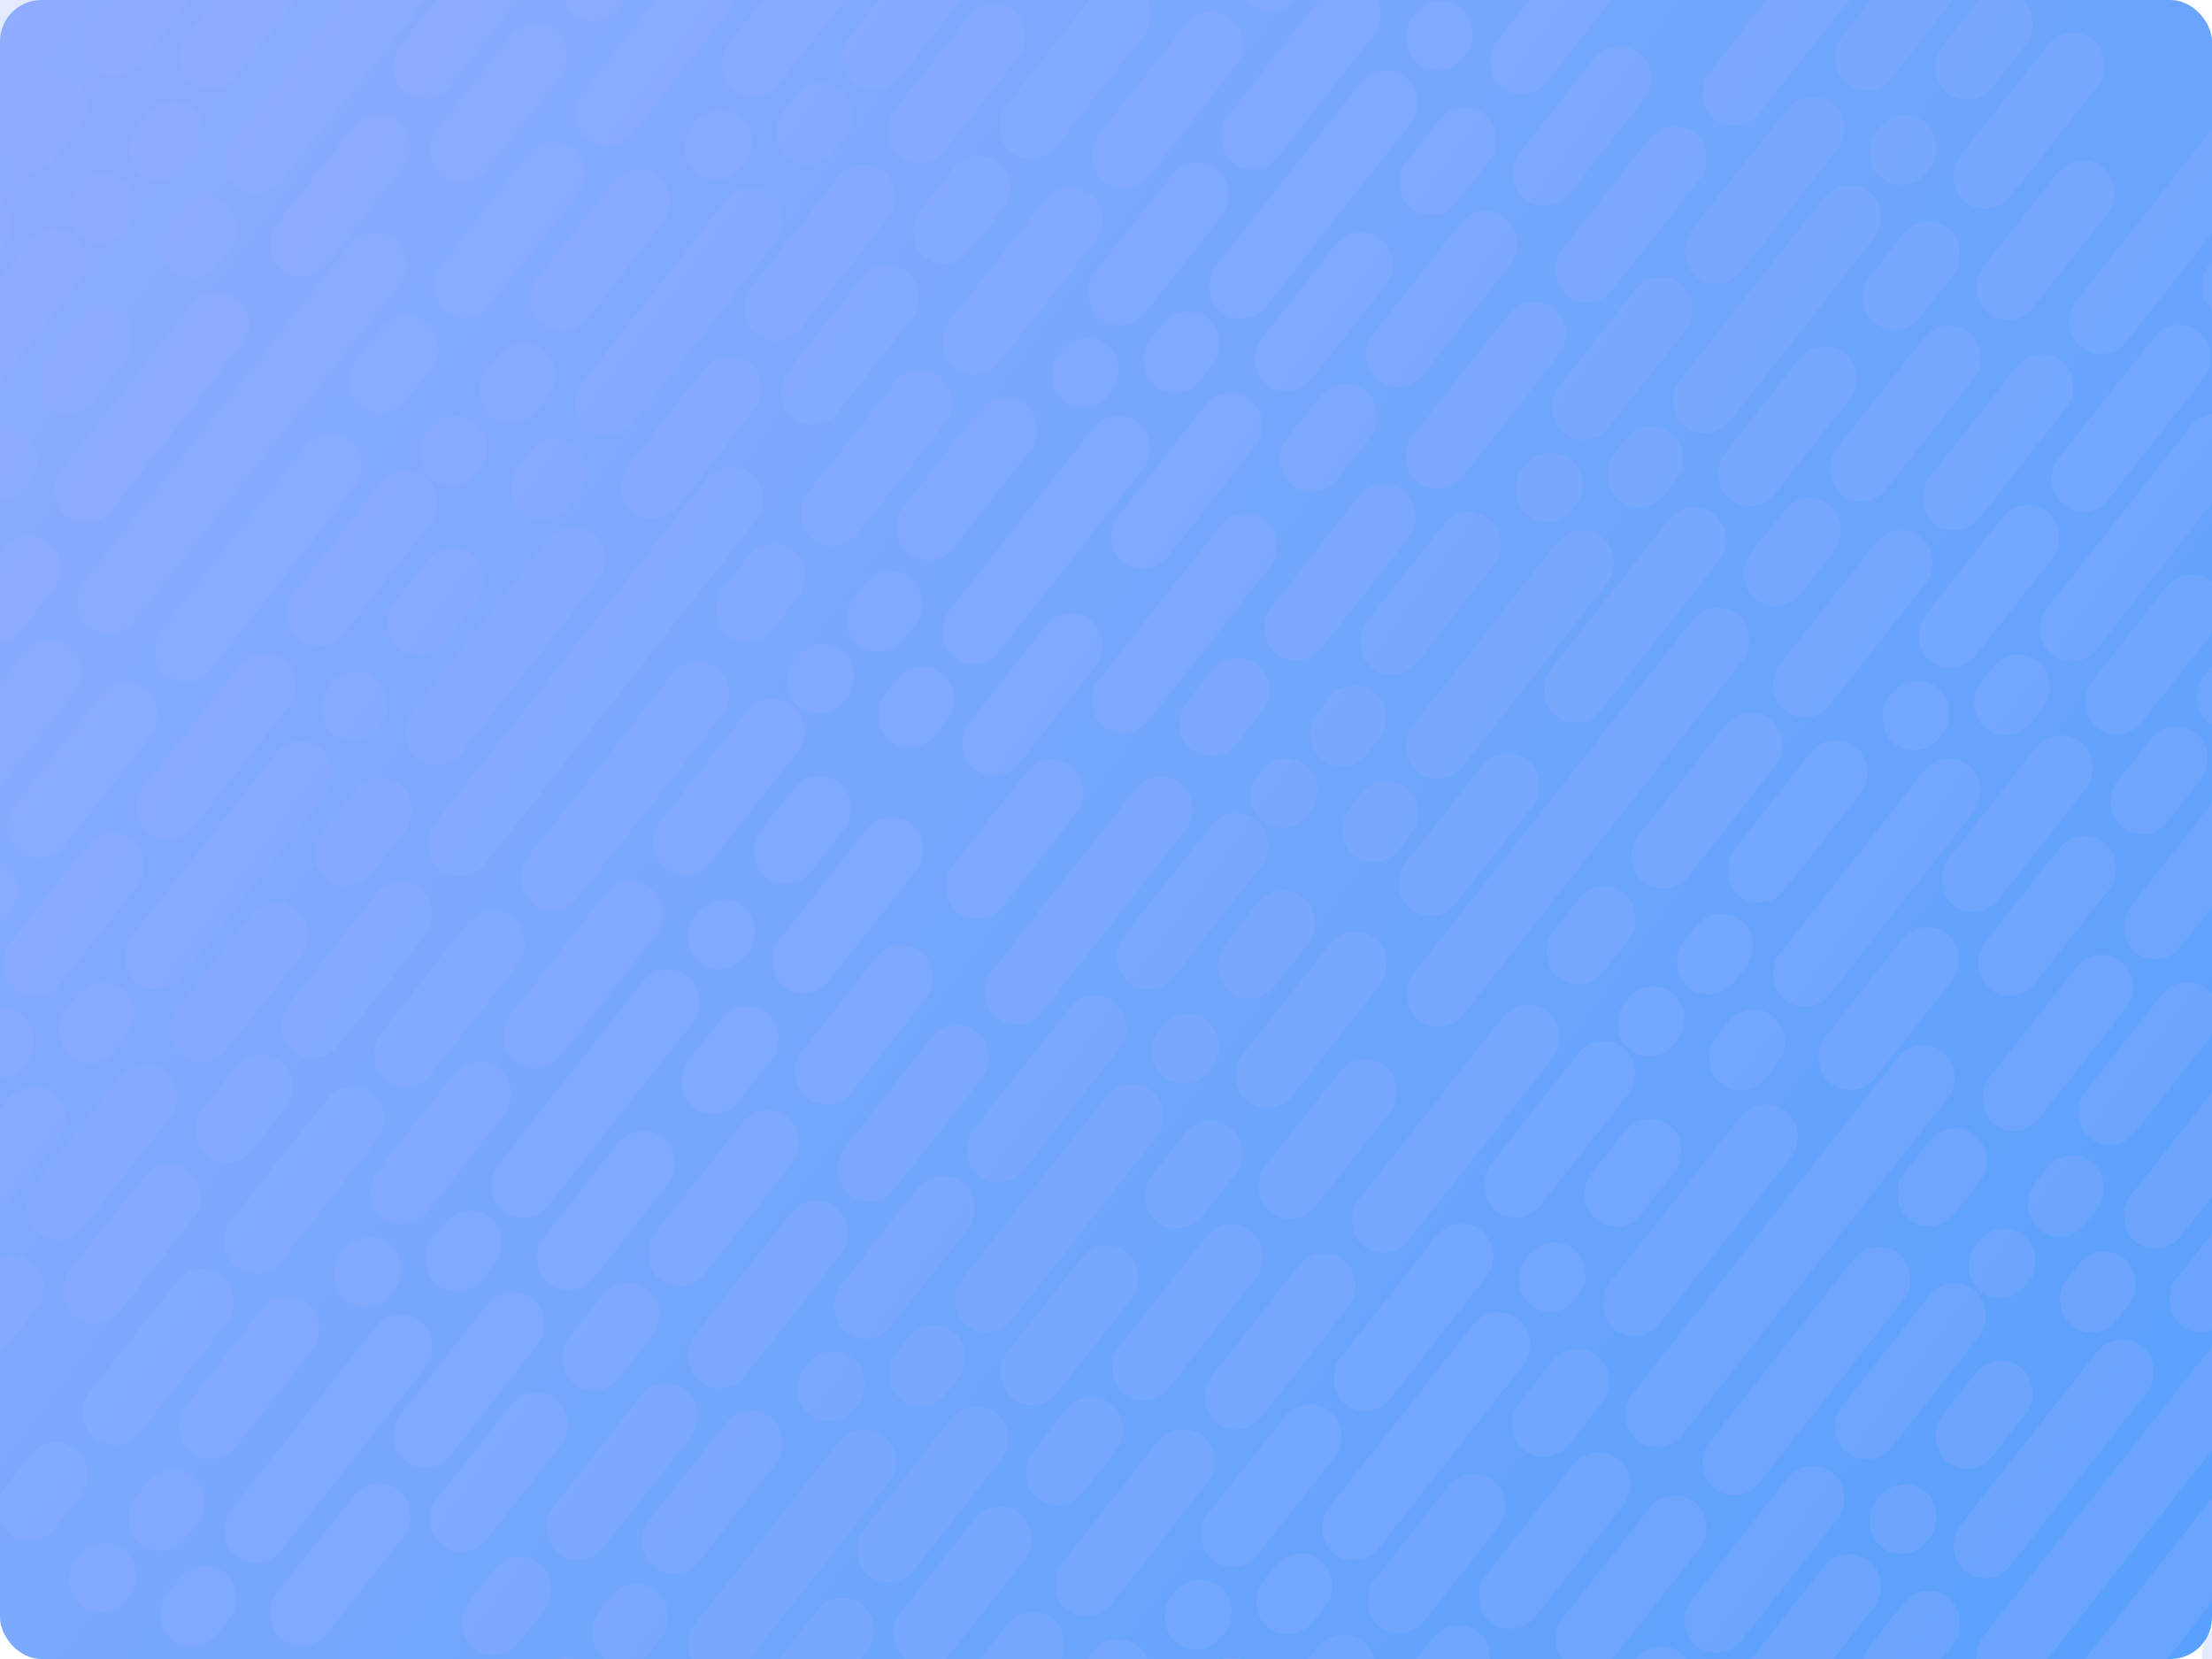 <svg width="800" height="600" viewBox="0 0 800 600" fill="none" xmlns="http://www.w3.org/2000/svg">
<g clip-path="url(#clip0_515_48)">
<rect width="800" height="600" rx="15" fill="url(#paint0_linear_515_48)"/>
<rect x="135.137" y="36.645" width="23.324" height="68.533" rx="11.662" transform="rotate(38.261 135.137 36.645)" fill="#97AFFE" fill-opacity="0.26"/>
<rect x="18.318" y="21.792" width="23.324" height="38.753" rx="11.662" transform="rotate(38.261 18.318 21.792)" fill="#97AFFE" fill-opacity="0.26"/>
<rect x="72.207" y="66.358" width="23.324" height="30.884" rx="11.662" transform="rotate(38.261 72.207 66.358)" fill="#97AFFE" fill-opacity="0.26"/>
<rect x="35.947" y="58.103" width="23.324" height="25.632" rx="11.662" transform="rotate(38.261 35.947 58.103)" fill="#97AFFE" fill-opacity="0.26"/>
<rect x="192.02" y="3.634" width="23.324" height="67.099" rx="11.662" transform="rotate(38.261 192.02 3.634)" fill="#97AFFE" fill-opacity="0.26"/>
<rect x="225.164" y="-35.982" width="23.324" height="43.324" rx="11.662" transform="rotate(38.261 225.164 -35.982)" fill="#97AFFE" fill-opacity="0.26"/>
<rect x="183.535" y="-32.682" width="23.324" height="74.723" rx="11.662" transform="rotate(38.261 183.535 -32.682)" fill="#97AFFE" fill-opacity="0.26"/>
<rect x="71.293" y="-40.935" width="23.324" height="74.723" rx="11.662" transform="rotate(38.261 71.293 -40.935)" fill="#97AFFE" fill-opacity="0.26"/>
<rect x="102.121" y="-31.029" width="23.324" height="68.533" rx="11.662" transform="rotate(38.261 102.121 -31.029)" fill="#97AFFE" fill-opacity="0.26"/>
<rect x="60.65" y="31.695" width="23.324" height="30.884" rx="11.662" transform="rotate(38.261 60.65 31.695)" fill="#97AFFE" fill-opacity="0.26"/>
<rect x="143.045" y="-24.426" width="23.324" height="107.961" rx="11.662" transform="rotate(38.261 143.045 -24.426)" fill="#97AFFE" fill-opacity="0.26"/>
<rect x="-16.617" y="-26.296" width="23.324" height="68.533" rx="11.662" transform="rotate(38.261 -16.617 -26.296)" fill="#97AFFE" fill-opacity="0.26"/>
<rect x="59.318" y="-78.901" width="23.324" height="186.504" rx="11.662" transform="rotate(38.261 59.318 -78.901)" fill="#97AFFE" fill-opacity="0.26"/>
<rect x="490.336" y="79.194" width="23.324" height="67.099" rx="11.662" transform="rotate(38.261 490.336 79.194)" fill="#97AFFE" fill-opacity="0.26"/>
<rect x="527.924" y="34.079" width="23.324" height="43.324" rx="11.662" transform="rotate(38.261 527.924 34.079)" fill="#97AFFE" fill-opacity="0.26"/>
<rect x="535.381" y="71.572" width="23.324" height="74.723" rx="11.662" transform="rotate(38.261 535.381 71.572)" fill="#97AFFE" fill-opacity="0.26"/>
<rect x="436.201" y="-0.485" width="23.324" height="74.723" rx="11.662" transform="rotate(38.261 436.201 -0.485)" fill="#97AFFE" fill-opacity="0.26"/>
<rect x="431.072" y="54.071" width="23.324" height="68.533" rx="11.662" transform="rotate(38.261 431.072 54.071)" fill="#97AFFE" fill-opacity="0.26"/>
<rect x="485.988" y="-11.169" width="23.324" height="79.794" rx="11.662" transform="rotate(38.261 485.988 -11.169)" fill="#97AFFE" fill-opacity="0.26"/>
<rect x="427.703" y="108.044" width="23.324" height="30.884" rx="11.662" transform="rotate(38.261 427.703 108.044)" fill="#97AFFE" fill-opacity="0.26"/>
<rect x="499.277" y="20.783" width="23.324" height="107.961" rx="11.662" transform="rotate(38.261 499.277 20.783)" fill="#97AFFE" fill-opacity="0.26"/>
<rect x="519.367" y="-4.438" width="23.324" height="25.632" rx="11.662" transform="rotate(38.261 519.367 -4.438)" fill="#97AFFE" fill-opacity="0.26"/>
<rect x="583.686" y="11.94" width="23.324" height="67.099" rx="11.662" transform="rotate(38.261 583.686 11.94)" fill="#97AFFE" fill-opacity="0.26"/>
<rect x="580.154" y="-34.275" width="23.324" height="74.723" rx="11.662" transform="rotate(38.261 580.154 -34.275)" fill="#97AFFE" fill-opacity="0.26"/>
<rect x="385.426" y="217.096" width="23.324" height="68.533" rx="11.662" transform="rotate(38.261 385.426 217.096)" fill="#97AFFE" fill-opacity="0.26"/>
<rect x="277.934" y="191.863" width="23.324" height="38.753" rx="11.662" transform="rotate(38.261 277.934 191.863)" fill="#97AFFE" fill-opacity="0.26"/>
<rect x="331.82" y="236.427" width="23.324" height="30.884" rx="11.662" transform="rotate(38.261 331.82 236.427)" fill="#97AFFE" fill-opacity="0.26"/>
<rect x="509.951" y="-90.397" width="23.324" height="107.961" rx="11.662" transform="rotate(38.261 509.951 -90.397)" fill="#97AFFE" fill-opacity="0.26"/>
<rect x="295.564" y="228.174" width="23.324" height="25.632" rx="11.662" transform="rotate(38.261 295.564 228.174)" fill="#97AFFE" fill-opacity="0.26"/>
<rect x="448.521" y="181.041" width="23.324" height="94.734" rx="11.662" transform="rotate(38.261 448.521 181.041)" fill="#97AFFE" fill-opacity="0.26"/>
<rect x="484.779" y="134.092" width="23.324" height="43.324" rx="11.662" transform="rotate(38.261 484.779 134.092)" fill="#97AFFE" fill-opacity="0.26"/>
<rect x="443.148" y="137.392" width="23.324" height="74.723" rx="11.662" transform="rotate(38.261 443.148 137.392)" fill="#97AFFE" fill-opacity="0.26"/>
<rect x="330.906" y="129.139" width="23.324" height="74.723" rx="11.662" transform="rotate(38.261 330.906 129.139)" fill="#97AFFE" fill-opacity="0.26"/>
<rect x="361.736" y="139.044" width="23.324" height="68.533" rx="11.662" transform="rotate(38.261 361.736 139.044)" fill="#97AFFE" fill-opacity="0.26"/>
<rect x="385.217" y="63.111" width="23.324" height="79.794" rx="11.662" transform="rotate(38.261 385.217 63.111)" fill="#97AFFE" fill-opacity="0.26"/>
<rect x="320.266" y="201.766" width="23.324" height="30.884" rx="11.662" transform="rotate(38.261 320.266 201.766)" fill="#97AFFE" fill-opacity="0.26"/>
<rect x="402.658" y="145.645" width="23.324" height="107.961" rx="11.662" transform="rotate(38.261 402.658 145.645)" fill="#97AFFE" fill-opacity="0.26"/>
<rect x="391.293" y="117.585" width="23.324" height="25.632" rx="11.662" transform="rotate(38.261 391.293 117.585)" fill="#97AFFE" fill-opacity="0.26"/>
<rect x="357.625" y="-3.335" width="23.324" height="67.099" rx="11.662" transform="rotate(38.261 357.625 -3.335)" fill="#97AFFE" fill-opacity="0.26"/>
<rect x="395.217" y="-48.45" width="23.324" height="43.324" rx="11.662" transform="rotate(38.261 395.217 -48.45)" fill="#97AFFE" fill-opacity="0.26"/>
<rect x="402.674" y="-10.958" width="23.324" height="74.723" rx="11.662" transform="rotate(38.261 402.674 -10.958)" fill="#97AFFE" fill-opacity="0.26"/>
<rect x="298.363" y="-28.459" width="23.324" height="68.533" rx="11.662" transform="rotate(38.261 298.363 -28.459)" fill="#97AFFE" fill-opacity="0.26"/>
<rect x="294.996" y="25.515" width="23.324" height="30.884" rx="11.662" transform="rotate(38.261 294.996 25.515)" fill="#97AFFE" fill-opacity="0.26"/>
<rect x="366.57" y="-61.747" width="23.324" height="107.961" rx="11.662" transform="rotate(38.261 366.57 -61.747)" fill="#97AFFE" fill-opacity="0.26"/>
<rect x="262.045" y="124.185" width="23.324" height="68.533" rx="11.662" transform="rotate(38.261 262.045 124.185)" fill="#97AFFE" fill-opacity="0.26"/>
<rect x="145.227" y="109.331" width="23.324" height="38.753" rx="11.662" transform="rotate(38.261 145.227 109.331)" fill="#97AFFE" fill-opacity="0.26"/>
<rect x="199.115" y="153.897" width="23.324" height="30.884" rx="11.662" transform="rotate(38.261 199.115 153.897)" fill="#97AFFE" fill-opacity="0.26"/>
<rect x="162.855" y="145.643" width="23.324" height="25.632" rx="11.662" transform="rotate(38.261 162.855 145.643)" fill="#97AFFE" fill-opacity="0.26"/>
<rect x="318.928" y="91.176" width="23.324" height="67.099" rx="11.662" transform="rotate(38.261 318.928 91.176)" fill="#97AFFE" fill-opacity="0.26"/>
<rect x="352.072" y="51.562" width="23.324" height="43.324" rx="11.662" transform="rotate(38.261 352.072 51.562)" fill="#97AFFE" fill-opacity="0.26"/>
<rect x="310.443" y="54.861" width="23.324" height="74.723" rx="11.662" transform="rotate(38.261 310.443 54.861)" fill="#97AFFE" fill-opacity="0.26"/>
<rect x="198.201" y="46.608" width="23.324" height="74.723" rx="11.662" transform="rotate(38.261 198.201 46.608)" fill="#97AFFE" fill-opacity="0.26"/>
<rect x="229.029" y="56.513" width="23.324" height="68.533" rx="11.662" transform="rotate(38.261 229.029 56.513)" fill="#97AFFE" fill-opacity="0.26"/>
<rect x="252.51" y="-19.419" width="23.324" height="79.794" rx="11.662" transform="rotate(38.261 252.51 -19.419)" fill="#97AFFE" fill-opacity="0.26"/>
<rect x="187.559" y="119.233" width="23.324" height="30.884" rx="11.662" transform="rotate(38.261 187.559 119.233)" fill="#97AFFE" fill-opacity="0.26"/>
<rect x="269.951" y="63.112" width="23.324" height="107.961" rx="11.662" transform="rotate(38.261 269.951 63.112)" fill="#97AFFE" fill-opacity="0.26"/>
<rect x="258.584" y="35.054" width="23.324" height="25.632" rx="11.662" transform="rotate(38.261 258.584 35.054)" fill="#97AFFE" fill-opacity="0.26"/>
<rect x="8.695" y="189.128" width="23.324" height="43.324" rx="11.662" transform="rotate(38.261 8.695 189.128)" fill="#97AFFE" fill-opacity="0.26"/>
<rect x="16.156" y="226.621" width="23.324" height="74.723" rx="11.662" transform="rotate(38.261 16.156 226.621)" fill="#97AFFE" fill-opacity="0.26"/>
<rect x="0.143" y="150.61" width="23.324" height="25.632" rx="11.662" transform="rotate(38.261 0.143 150.61)" fill="#97AFFE" fill-opacity="0.26"/>
<rect x="133.592" y="79.326" width="23.324" height="178.745" rx="11.662" transform="rotate(38.261 133.592 79.326)" fill="#97AFFE" fill-opacity="0.26"/>
<rect x="34.877" y="105.917" width="23.324" height="43.324" rx="11.662" transform="rotate(38.261 34.877 105.917)" fill="#97AFFE" fill-opacity="0.26"/>
<rect x="76.82" y="100.617" width="23.324" height="100.389" rx="11.662" transform="rotate(38.261 76.82 100.617)" fill="#97AFFE" fill-opacity="0.26"/>
<rect x="18.008" y="77.856" width="23.324" height="74.723" rx="11.662" transform="rotate(38.261 18.008 77.856)" fill="#97AFFE" fill-opacity="0.26"/>
<rect x="-9.277" y="64.651" width="23.324" height="107.961" rx="11.662" transform="rotate(38.261 -9.277 64.651)" fill="#97AFFE" fill-opacity="0.26"/>
<rect x="230.719" y="404.317" width="23.324" height="67.099" rx="11.662" transform="rotate(38.261 230.719 404.317)" fill="#97AFFE" fill-opacity="0.26"/>
<rect x="268.309" y="359.198" width="23.324" height="43.324" rx="11.662" transform="rotate(38.261 268.309 359.198)" fill="#97AFFE" fill-opacity="0.26"/>
<rect x="275.766" y="396.691" width="23.324" height="74.723" rx="11.662" transform="rotate(38.261 275.766 396.691)" fill="#97AFFE" fill-opacity="0.26"/>
<rect x="176.584" y="324.633" width="23.324" height="74.723" rx="11.662" transform="rotate(38.261 176.584 324.633)" fill="#97AFFE" fill-opacity="0.26"/>
<rect x="171.455" y="379.189" width="23.324" height="68.533" rx="11.662" transform="rotate(38.261 171.455 379.189)" fill="#97AFFE" fill-opacity="0.26"/>
<rect x="226.371" y="313.954" width="23.324" height="79.794" rx="11.662" transform="rotate(38.261 226.371 313.954)" fill="#97AFFE" fill-opacity="0.26"/>
<rect x="168.088" y="433.164" width="23.324" height="30.884" rx="11.662" transform="rotate(38.261 168.088 433.164)" fill="#97AFFE" fill-opacity="0.26"/>
<rect x="239.664" y="345.902" width="23.324" height="107.961" rx="11.662" transform="rotate(38.261 239.664 345.902)" fill="#97AFFE" fill-opacity="0.26"/>
<rect x="259.754" y="320.681" width="23.324" height="25.632" rx="11.662" transform="rotate(38.261 259.754 320.681)" fill="#97AFFE" fill-opacity="0.26"/>
<rect x="324.072" y="337.063" width="23.324" height="67.099" rx="11.662" transform="rotate(38.261 324.072 337.063)" fill="#97AFFE" fill-opacity="0.26"/>
<rect x="378.527" y="269.983" width="23.324" height="67.099" rx="11.662" transform="rotate(38.261 378.527 269.983)" fill="#97AFFE" fill-opacity="0.26"/>
<rect x="294.494" y="275.989" width="23.324" height="43.324" rx="11.662" transform="rotate(38.261 294.494 275.989)" fill="#97AFFE" fill-opacity="0.26"/>
<rect x="320.539" y="290.847" width="23.324" height="74.723" rx="11.662" transform="rotate(38.261 320.539 290.847)" fill="#97AFFE" fill-opacity="0.26"/>
<rect x="277.621" y="247.93" width="23.324" height="74.723" rx="11.662" transform="rotate(38.261 277.621 247.93)" fill="#97AFFE" fill-opacity="0.26"/>
<rect x="135.137" y="531.842" width="23.324" height="68.533" rx="11.662" transform="rotate(38.261 135.137 531.842)" fill="#97AFFE" fill-opacity="0.26"/>
<rect x="18.318" y="516.985" width="23.324" height="38.753" rx="11.662" transform="rotate(38.261 18.318 516.985)" fill="#97AFFE" fill-opacity="0.26"/>
<rect x="72.207" y="561.553" width="23.324" height="30.884" rx="11.662" transform="rotate(38.261 72.207 561.553)" fill="#97AFFE" fill-opacity="0.26"/>
<rect x="250.336" y="234.726" width="23.324" height="107.961" rx="11.662" transform="rotate(38.261 250.336 234.726)" fill="#97AFFE" fill-opacity="0.26"/>
<rect x="35.947" y="553.298" width="23.324" height="25.632" rx="11.662" transform="rotate(38.261 35.947 553.298)" fill="#97AFFE" fill-opacity="0.26"/>
<rect x="192.021" y="498.829" width="23.324" height="67.099" rx="11.662" transform="rotate(38.261 192.021 498.829)" fill="#97AFFE" fill-opacity="0.26"/>
<rect x="225.166" y="459.214" width="23.324" height="43.324" rx="11.662" transform="rotate(38.261 225.166 459.214)" fill="#97AFFE" fill-opacity="0.26"/>
<rect x="183.537" y="462.515" width="23.324" height="74.723" rx="11.662" transform="rotate(38.261 183.537 462.515)" fill="#97AFFE" fill-opacity="0.26"/>
<rect x="71.295" y="454.262" width="23.324" height="74.723" rx="11.662" transform="rotate(38.261 71.295 454.262)" fill="#97AFFE" fill-opacity="0.26"/>
<rect x="102.125" y="464.166" width="23.324" height="68.533" rx="11.662" transform="rotate(38.261 102.125 464.166)" fill="#97AFFE" fill-opacity="0.26"/>
<rect x="125.604" y="388.236" width="23.324" height="79.794" rx="11.662" transform="rotate(38.261 125.604 388.236)" fill="#97AFFE" fill-opacity="0.26"/>
<rect x="60.652" y="526.889" width="23.324" height="30.884" rx="11.662" transform="rotate(38.261 60.652 526.889)" fill="#97AFFE" fill-opacity="0.26"/>
<rect x="143.047" y="470.768" width="23.324" height="107.961" rx="11.662" transform="rotate(38.261 143.047 470.768)" fill="#97AFFE" fill-opacity="0.26"/>
<rect x="131.678" y="442.707" width="23.324" height="25.632" rx="11.662" transform="rotate(38.261 131.678 442.707)" fill="#97AFFE" fill-opacity="0.26"/>
<rect x="98.016" y="321.786" width="23.324" height="67.099" rx="11.662" transform="rotate(38.261 98.016 321.786)" fill="#97AFFE" fill-opacity="0.26"/>
<rect x="135.605" y="276.667" width="23.324" height="43.324" rx="11.662" transform="rotate(38.261 135.605 276.667)" fill="#97AFFE" fill-opacity="0.26"/>
<rect x="143.064" y="314.161" width="23.324" height="74.723" rx="11.662" transform="rotate(38.261 143.064 314.161)" fill="#97AFFE" fill-opacity="0.26"/>
<rect x="43.881" y="242.102" width="23.324" height="74.723" rx="11.662" transform="rotate(38.261 43.881 242.102)" fill="#97AFFE" fill-opacity="0.26"/>
<rect x="38.754" y="296.658" width="23.324" height="68.533" rx="11.662" transform="rotate(38.261 38.754 296.658)" fill="#97AFFE" fill-opacity="0.26"/>
<rect x="93.668" y="231.423" width="23.324" height="79.794" rx="11.662" transform="rotate(38.261 93.668 231.423)" fill="#97AFFE" fill-opacity="0.26"/>
<rect x="35.383" y="350.634" width="23.324" height="30.884" rx="11.662" transform="rotate(38.261 35.383 350.634)" fill="#97AFFE" fill-opacity="0.26"/>
<rect x="106.961" y="263.372" width="23.324" height="107.961" rx="11.662" transform="rotate(38.261 106.961 263.372)" fill="#97AFFE" fill-opacity="0.26"/>
<rect x="127.051" y="238.15" width="23.324" height="25.632" rx="11.662" transform="rotate(38.261 127.051 238.15)" fill="#97AFFE" fill-opacity="0.26"/>
<rect x="262.625" y="164.17" width="23.324" height="182.177" rx="11.662" transform="rotate(38.261 262.625 164.17)" fill="#97AFFE" fill-opacity="0.26"/>
<rect x="161.787" y="193.457" width="23.324" height="43.324" rx="11.662" transform="rotate(38.261 161.787 193.457)" fill="#97AFFE" fill-opacity="0.26"/>
<rect x="205.604" y="185.781" width="23.324" height="103.42" rx="11.662" transform="rotate(38.261 205.604 185.781)" fill="#97AFFE" fill-opacity="0.26"/>
<rect x="144.918" y="165.399" width="23.324" height="74.723" rx="11.662" transform="rotate(38.261 144.918 165.399)" fill="#97AFFE" fill-opacity="0.26"/>
<rect x="2.43" y="449.307" width="23.324" height="68.533" rx="11.662" transform="rotate(38.261 2.43 449.307)" fill="#97AFFE" fill-opacity="0.26"/>
<rect x="117.631" y="152.193" width="23.324" height="107.961" rx="11.662" transform="rotate(38.261 117.631 152.193)" fill="#97AFFE" fill-opacity="0.26"/>
<rect x="59.316" y="416.297" width="23.324" height="67.099" rx="11.662" transform="rotate(38.261 59.316 416.297)" fill="#97AFFE" fill-opacity="0.26"/>
<rect x="92.465" y="376.682" width="23.324" height="43.324" rx="11.662" transform="rotate(38.261 92.465 376.682)" fill="#97AFFE" fill-opacity="0.26"/>
<rect x="50.834" y="379.981" width="23.324" height="74.723" rx="11.662" transform="rotate(38.261 50.834 379.981)" fill="#97AFFE" fill-opacity="0.26"/>
<rect x="-7.1" y="305.702" width="23.324" height="79.794" rx="11.662" transform="rotate(38.261 -7.1 305.702)" fill="#97AFFE" fill-opacity="0.26"/>
<rect x="10.344" y="388.234" width="23.324" height="107.961" rx="11.662" transform="rotate(38.261 10.344 388.234)" fill="#97AFFE" fill-opacity="0.26"/>
<rect x="-1.023" y="360.174" width="23.324" height="25.632" rx="11.662" transform="rotate(38.261 -1.023 360.174)" fill="#97AFFE" fill-opacity="0.26"/>
<rect x="790.721" y="203.125" width="23.324" height="67.099" rx="11.662" transform="rotate(38.261 790.721 203.125)" fill="#97AFFE" fill-opacity="0.26"/>
<rect x="835.77" y="195.499" width="23.324" height="74.723" rx="11.662" transform="rotate(38.261 835.77 195.499)" fill="#97AFFE" fill-opacity="0.26"/>
<rect x="736.586" y="123.44" width="23.324" height="74.723" rx="11.662" transform="rotate(38.261 736.586 123.44)" fill="#97AFFE" fill-opacity="0.26"/>
<rect x="731.459" y="177.996" width="23.324" height="68.533" rx="11.662" transform="rotate(38.261 731.459 177.996)" fill="#97AFFE" fill-opacity="0.26"/>
<rect x="786.373" y="112.762" width="23.324" height="79.794" rx="11.662" transform="rotate(38.261 786.373 112.762)" fill="#97AFFE" fill-opacity="0.26"/>
<rect x="728.09" y="231.974" width="23.324" height="30.884" rx="11.662" transform="rotate(38.261 728.09 231.974)" fill="#97AFFE" fill-opacity="0.26"/>
<rect x="799.666" y="144.71" width="23.324" height="107.961" rx="11.662" transform="rotate(38.261 799.666 144.71)" fill="#97AFFE" fill-opacity="0.26"/>
<rect x="837.621" y="46.737" width="23.324" height="74.723" rx="11.662" transform="rotate(38.261 837.621 46.737)" fill="#97AFFE" fill-opacity="0.26"/>
<rect x="695.137" y="330.645" width="23.324" height="68.533" rx="11.662" transform="rotate(38.261 695.137 330.645)" fill="#97AFFE" fill-opacity="0.26"/>
<rect x="578.318" y="315.792" width="23.324" height="38.753" rx="11.662" transform="rotate(38.261 578.318 315.792)" fill="#97AFFE" fill-opacity="0.26"/>
<rect x="632.207" y="360.358" width="23.324" height="30.884" rx="11.662" transform="rotate(38.261 632.207 360.358)" fill="#97AFFE" fill-opacity="0.26"/>
<rect x="810.336" y="33.532" width="23.324" height="107.961" rx="11.662" transform="rotate(38.261 810.336 33.532)" fill="#97AFFE" fill-opacity="0.26"/>
<rect x="595.947" y="352.104" width="23.324" height="25.632" rx="11.662" transform="rotate(38.261 595.947 352.104)" fill="#97AFFE" fill-opacity="0.26"/>
<rect x="752.02" y="297.634" width="23.324" height="67.099" rx="11.662" transform="rotate(38.261 752.02 297.634)" fill="#97AFFE" fill-opacity="0.26"/>
<rect x="785.164" y="258.018" width="23.324" height="43.324" rx="11.662" transform="rotate(38.261 785.164 258.018)" fill="#97AFFE" fill-opacity="0.26"/>
<rect x="743.535" y="261.318" width="23.324" height="74.723" rx="11.662" transform="rotate(38.261 743.535 261.318)" fill="#97AFFE" fill-opacity="0.26"/>
<rect x="631.293" y="253.064" width="23.324" height="74.723" rx="11.662" transform="rotate(38.261 631.293 253.064)" fill="#97AFFE" fill-opacity="0.26"/>
<rect x="662.121" y="262.971" width="23.324" height="68.533" rx="11.662" transform="rotate(38.261 662.121 262.971)" fill="#97AFFE" fill-opacity="0.26"/>
<rect x="685.602" y="187.042" width="23.324" height="79.794" rx="11.662" transform="rotate(38.261 685.602 187.042)" fill="#97AFFE" fill-opacity="0.26"/>
<rect x="620.65" y="325.695" width="23.324" height="30.884" rx="11.662" transform="rotate(38.261 620.65 325.695)" fill="#97AFFE" fill-opacity="0.26"/>
<rect x="703.045" y="269.574" width="23.324" height="107.961" rx="11.662" transform="rotate(38.261 703.045 269.574)" fill="#97AFFE" fill-opacity="0.26"/>
<rect x="691.676" y="241.512" width="23.324" height="25.632" rx="11.662" transform="rotate(38.261 691.676 241.512)" fill="#97AFFE" fill-opacity="0.26"/>
<rect x="658.014" y="120.595" width="23.324" height="67.099" rx="11.662" transform="rotate(38.261 658.014 120.595)" fill="#97AFFE" fill-opacity="0.26"/>
<rect x="695.604" y="75.474" width="23.324" height="43.324" rx="11.662" transform="rotate(38.261 695.604 75.474)" fill="#97AFFE" fill-opacity="0.26"/>
<rect x="703.061" y="112.968" width="23.324" height="74.723" rx="11.662" transform="rotate(38.261 703.061 112.968)" fill="#97AFFE" fill-opacity="0.26"/>
<rect x="603.879" y="40.909" width="23.324" height="74.723" rx="11.662" transform="rotate(38.261 603.879 40.909)" fill="#97AFFE" fill-opacity="0.26"/>
<rect x="598.752" y="95.465" width="23.324" height="68.533" rx="11.662" transform="rotate(38.261 598.752 95.465)" fill="#97AFFE" fill-opacity="0.26"/>
<rect x="653.666" y="30.23" width="23.324" height="79.794" rx="11.662" transform="rotate(38.261 653.666 30.23)" fill="#97AFFE" fill-opacity="0.26"/>
<rect x="595.381" y="149.442" width="23.324" height="30.884" rx="11.662" transform="rotate(38.261 595.381 149.442)" fill="#97AFFE" fill-opacity="0.26"/>
<rect x="666.959" y="62.179" width="23.324" height="107.961" rx="11.662" transform="rotate(38.261 666.959 62.179)" fill="#97AFFE" fill-opacity="0.26"/>
<rect x="687.049" y="36.957" width="23.324" height="25.632" rx="11.662" transform="rotate(38.261 687.049 36.957)" fill="#97AFFE" fill-opacity="0.26"/>
<rect x="751.365" y="53.336" width="23.324" height="67.099" rx="11.662" transform="rotate(38.261 751.365 53.336)" fill="#97AFFE" fill-opacity="0.26"/>
<rect x="721.789" y="-7.736" width="23.324" height="43.324" rx="11.662" transform="rotate(38.261 721.789 -7.736)" fill="#97AFFE" fill-opacity="0.26"/>
<rect x="747.832" y="7.121" width="23.324" height="74.723" rx="11.662" transform="rotate(38.261 747.832 7.121)" fill="#97AFFE" fill-opacity="0.26"/>
<rect x="704.916" y="-35.795" width="23.324" height="74.723" rx="11.662" transform="rotate(38.261 704.916 -35.795)" fill="#97AFFE" fill-opacity="0.26"/>
<rect x="543.383" y="267.704" width="23.324" height="68.533" rx="11.662" transform="rotate(38.261 543.383 267.704)" fill="#97AFFE" fill-opacity="0.26"/>
<rect x="445.613" y="233.26" width="23.324" height="38.753" rx="11.662" transform="rotate(38.261 445.613 233.26)" fill="#97AFFE" fill-opacity="0.26"/>
<rect x="499.502" y="277.827" width="23.324" height="30.884" rx="11.662" transform="rotate(38.261 499.502 277.827)" fill="#97AFFE" fill-opacity="0.26"/>
<rect x="677.629" y="-49" width="23.324" height="107.961" rx="11.662" transform="rotate(38.261 677.629 -49)" fill="#97AFFE" fill-opacity="0.26"/>
<rect x="463.242" y="269.573" width="23.324" height="25.632" rx="11.662" transform="rotate(38.261 463.242 269.573)" fill="#97AFFE" fill-opacity="0.26"/>
<rect x="619.318" y="215.099" width="23.324" height="186.504" rx="11.662" transform="rotate(38.261 619.318 215.099)" fill="#97AFFE" fill-opacity="0.26"/>
<rect x="652.465" y="175.484" width="23.324" height="43.324" rx="11.662" transform="rotate(38.261 652.465 175.484)" fill="#97AFFE" fill-opacity="0.26"/>
<rect x="610.834" y="178.786" width="23.324" height="92.752" rx="11.662" transform="rotate(38.261 610.834 178.786)" fill="#97AFFE" fill-opacity="0.26"/>
<rect x="498.592" y="170.532" width="23.324" height="74.723" rx="11.662" transform="rotate(38.261 498.592 170.532)" fill="#97AFFE" fill-opacity="0.26"/>
<rect x="529.422" y="180.437" width="23.324" height="68.533" rx="11.662" transform="rotate(38.261 529.422 180.437)" fill="#97AFFE" fill-opacity="0.26"/>
<rect x="552.9" y="104.508" width="23.324" height="79.794" rx="11.662" transform="rotate(38.261 552.9 104.508)" fill="#97AFFE" fill-opacity="0.26"/>
<rect x="487.949" y="243.161" width="23.324" height="30.884" rx="11.662" transform="rotate(38.261 487.949 243.161)" fill="#97AFFE" fill-opacity="0.26"/>
<rect x="570.344" y="187.039" width="23.324" height="107.961" rx="11.662" transform="rotate(38.261 570.344 187.039)" fill="#97AFFE" fill-opacity="0.26"/>
<rect x="558.975" y="158.976" width="23.324" height="25.632" rx="11.662" transform="rotate(38.261 558.975 158.976)" fill="#97AFFE" fill-opacity="0.26"/>
<rect x="822.043" y="418.185" width="23.324" height="68.533" rx="11.662" transform="rotate(38.261 822.043 418.185)" fill="#97AFFE" fill-opacity="0.26"/>
<rect x="705.227" y="403.331" width="23.324" height="38.753" rx="11.662" transform="rotate(38.261 705.227 403.331)" fill="#97AFFE" fill-opacity="0.26"/>
<rect x="759.113" y="447.897" width="23.324" height="30.884" rx="11.662" transform="rotate(38.261 759.113 447.897)" fill="#97AFFE" fill-opacity="0.26"/>
<rect x="722.855" y="439.643" width="23.324" height="25.632" rx="11.662" transform="rotate(38.261 722.855 439.643)" fill="#97AFFE" fill-opacity="0.26"/>
<rect x="758.201" y="340.608" width="23.324" height="74.723" rx="11.662" transform="rotate(38.261 758.201 340.608)" fill="#97AFFE" fill-opacity="0.26"/>
<rect x="789.029" y="350.513" width="23.324" height="68.533" rx="11.662" transform="rotate(38.261 789.029 350.513)" fill="#97AFFE" fill-opacity="0.26"/>
<rect x="812.51" y="274.581" width="23.324" height="79.794" rx="11.662" transform="rotate(38.261 812.51 274.581)" fill="#97AFFE" fill-opacity="0.26"/>
<rect x="747.559" y="413.233" width="23.324" height="30.884" rx="11.662" transform="rotate(38.261 747.559 413.233)" fill="#97AFFE" fill-opacity="0.26"/>
<rect x="829.951" y="357.112" width="23.324" height="107.961" rx="11.662" transform="rotate(38.261 829.951 357.112)" fill="#97AFFE" fill-opacity="0.26"/>
<rect x="531.105" y="528.247" width="23.324" height="67.099" rx="11.662" transform="rotate(38.261 531.105 528.247)" fill="#97AFFE" fill-opacity="0.26"/>
<rect x="568.695" y="483.128" width="23.324" height="43.324" rx="11.662" transform="rotate(38.261 568.695 483.128)" fill="#97AFFE" fill-opacity="0.26"/>
<rect x="576.156" y="520.621" width="23.324" height="74.723" rx="11.662" transform="rotate(38.261 576.156 520.621)" fill="#97AFFE" fill-opacity="0.26"/>
<rect x="476.973" y="448.562" width="23.324" height="74.723" rx="11.662" transform="rotate(38.261 476.973 448.562)" fill="#97AFFE" fill-opacity="0.26"/>
<rect x="471.842" y="503.12" width="23.324" height="68.533" rx="11.662" transform="rotate(38.261 471.842 503.12)" fill="#97AFFE" fill-opacity="0.26"/>
<rect x="526.76" y="437.884" width="23.324" height="79.794" rx="11.662" transform="rotate(38.261 526.76 437.884)" fill="#97AFFE" fill-opacity="0.26"/>
<rect x="468.475" y="557.096" width="23.324" height="30.884" rx="11.662" transform="rotate(38.261 468.475 557.096)" fill="#97AFFE" fill-opacity="0.26"/>
<rect x="540.053" y="469.833" width="23.324" height="107.961" rx="11.662" transform="rotate(38.261 540.053 469.833)" fill="#97AFFE" fill-opacity="0.26"/>
<rect x="560.143" y="444.61" width="23.324" height="25.632" rx="11.662" transform="rotate(38.261 560.143 444.61)" fill="#97AFFE" fill-opacity="0.26"/>
<rect x="693.592" y="373.326" width="23.324" height="178.745" rx="11.662" transform="rotate(38.261 693.592 373.326)" fill="#97AFFE" fill-opacity="0.26"/>
<rect x="594.877" y="399.917" width="23.324" height="43.324" rx="11.662" transform="rotate(38.261 594.877 399.917)" fill="#97AFFE" fill-opacity="0.26"/>
<rect x="636.82" y="394.617" width="23.324" height="100.389" rx="11.662" transform="rotate(38.261 636.82 394.617)" fill="#97AFFE" fill-opacity="0.26"/>
<rect x="578.008" y="371.856" width="23.324" height="74.723" rx="11.662" transform="rotate(38.261 578.008 371.856)" fill="#97AFFE" fill-opacity="0.26"/>
<rect x="550.723" y="358.651" width="23.324" height="107.961" rx="11.662" transform="rotate(38.261 550.723 358.651)" fill="#97AFFE" fill-opacity="0.26"/>
<rect x="525.553" y="583.139" width="23.324" height="43.324" rx="11.662" transform="rotate(38.261 525.553 583.139)" fill="#97AFFE" fill-opacity="0.26"/>
<rect x="483.926" y="586.439" width="23.324" height="74.723" rx="11.662" transform="rotate(38.261 483.926 586.439)" fill="#97AFFE" fill-opacity="0.26"/>
<rect x="371.682" y="578.188" width="23.324" height="74.723" rx="11.662" transform="rotate(38.261 371.682 578.188)" fill="#97AFFE" fill-opacity="0.26"/>
<rect x="402.51" y="588.089" width="23.324" height="68.533" rx="11.662" transform="rotate(38.261 402.51 588.089)" fill="#97AFFE" fill-opacity="0.26"/>
<rect x="425.99" y="512.16" width="23.324" height="79.794" rx="11.662" transform="rotate(38.261 425.99 512.16)" fill="#97AFFE" fill-opacity="0.26"/>
<rect x="443.434" y="594.691" width="23.324" height="107.961" rx="11.662" transform="rotate(38.261 443.434 594.691)" fill="#97AFFE" fill-opacity="0.26"/>
<rect x="432.066" y="566.63" width="23.324" height="25.632" rx="11.662" transform="rotate(38.261 432.066 566.63)" fill="#97AFFE" fill-opacity="0.26"/>
<rect x="398.4" y="445.715" width="23.324" height="67.099" rx="11.662" transform="rotate(38.261 398.4 445.715)" fill="#97AFFE" fill-opacity="0.26"/>
<rect x="435.988" y="400.596" width="23.324" height="43.324" rx="11.662" transform="rotate(38.261 435.988 400.596)" fill="#97AFFE" fill-opacity="0.26"/>
<rect x="443.447" y="438.087" width="23.324" height="74.723" rx="11.662" transform="rotate(38.261 443.447 438.087)" fill="#97AFFE" fill-opacity="0.26"/>
<rect x="344.266" y="366.03" width="23.324" height="74.723" rx="11.662" transform="rotate(38.261 344.266 366.03)" fill="#97AFFE" fill-opacity="0.26"/>
<rect x="339.133" y="420.587" width="23.324" height="68.533" rx="11.662" transform="rotate(38.261 339.133 420.587)" fill="#97AFFE" fill-opacity="0.26"/>
<rect x="394.053" y="355.352" width="23.324" height="79.794" rx="11.662" transform="rotate(38.261 394.053 355.352)" fill="#97AFFE" fill-opacity="0.26"/>
<rect x="335.766" y="474.564" width="23.324" height="30.884" rx="11.662" transform="rotate(38.261 335.766 474.564)" fill="#97AFFE" fill-opacity="0.26"/>
<rect x="407.344" y="387.298" width="23.324" height="107.961" rx="11.662" transform="rotate(38.261 407.344 387.298)" fill="#97AFFE" fill-opacity="0.26"/>
<rect x="427.432" y="362.078" width="23.324" height="25.632" rx="11.662" transform="rotate(38.261 427.432 362.078)" fill="#97AFFE" fill-opacity="0.26"/>
<rect x="491.75" y="378.46" width="23.324" height="67.099" rx="11.662" transform="rotate(38.261 491.75 378.46)" fill="#97AFFE" fill-opacity="0.26"/>
<rect x="462.168" y="317.387" width="23.324" height="43.324" rx="11.662" transform="rotate(38.261 462.168 317.387)" fill="#97AFFE" fill-opacity="0.26"/>
<rect x="488.217" y="332.241" width="23.324" height="74.723" rx="11.662" transform="rotate(38.261 488.217 332.241)" fill="#97AFFE" fill-opacity="0.26"/>
<rect x="445.301" y="289.325" width="23.324" height="74.723" rx="11.662" transform="rotate(38.261 445.301 289.325)" fill="#97AFFE" fill-opacity="0.26"/>
<rect x="302.816" y="573.236" width="23.324" height="68.533" rx="11.662" transform="rotate(38.261 302.816 573.236)" fill="#97AFFE" fill-opacity="0.26"/>
<rect x="185.998" y="558.379" width="23.324" height="38.753" rx="11.662" transform="rotate(38.261 185.998 558.379)" fill="#97AFFE" fill-opacity="0.26"/>
<rect x="418.016" y="276.119" width="23.324" height="107.961" rx="11.662" transform="rotate(38.261 418.016 276.119)" fill="#97AFFE" fill-opacity="0.26"/>
<rect x="203.627" y="594.694" width="23.324" height="25.632" rx="11.662" transform="rotate(38.261 203.627 594.694)" fill="#97AFFE" fill-opacity="0.26"/>
<rect x="359.697" y="540.22" width="23.324" height="67.099" rx="11.662" transform="rotate(38.261 359.697 540.22)" fill="#97AFFE" fill-opacity="0.26"/>
<rect x="392.842" y="500.605" width="23.324" height="43.324" rx="11.662" transform="rotate(38.261 392.842 500.605)" fill="#97AFFE" fill-opacity="0.26"/>
<rect x="351.213" y="503.909" width="23.324" height="74.723" rx="11.662" transform="rotate(38.261 351.213 503.909)" fill="#97AFFE" fill-opacity="0.26"/>
<rect x="238.969" y="495.657" width="23.324" height="74.723" rx="11.662" transform="rotate(38.261 238.969 495.657)" fill="#97AFFE" fill-opacity="0.26"/>
<rect x="269.799" y="505.557" width="23.324" height="68.533" rx="11.662" transform="rotate(38.261 269.799 505.557)" fill="#97AFFE" fill-opacity="0.26"/>
<rect x="293.279" y="429.63" width="23.324" height="79.794" rx="11.662" transform="rotate(38.261 293.279 429.63)" fill="#97AFFE" fill-opacity="0.26"/>
<rect x="228.328" y="568.283" width="23.324" height="30.884" rx="11.662" transform="rotate(38.261 228.328 568.283)" fill="#97AFFE" fill-opacity="0.26"/>
<rect x="310.721" y="512.162" width="23.324" height="107.961" rx="11.662" transform="rotate(38.261 310.721 512.162)" fill="#97AFFE" fill-opacity="0.26"/>
<rect x="299.357" y="484.099" width="23.324" height="25.632" rx="11.662" transform="rotate(38.261 299.357 484.099)" fill="#97AFFE" fill-opacity="0.26"/>
<rect x="837.621" y="541.93" width="23.324" height="74.723" rx="11.662" transform="rotate(38.261 837.621 541.93)" fill="#97AFFE" fill-opacity="0.26"/>
<rect x="810.336" y="528.726" width="23.324" height="107.961" rx="11.662" transform="rotate(38.261 810.336 528.726)" fill="#97AFFE" fill-opacity="0.26"/>
<rect x="695.605" y="570.667" width="23.324" height="43.324" rx="11.662" transform="rotate(38.261 695.605 570.667)" fill="#97AFFE" fill-opacity="0.26"/>
<rect x="603.881" y="536.102" width="23.324" height="74.723" rx="11.662" transform="rotate(38.261 603.881 536.102)" fill="#97AFFE" fill-opacity="0.26"/>
<rect x="598.754" y="590.658" width="23.324" height="68.533" rx="11.662" transform="rotate(38.261 598.754 590.658)" fill="#97AFFE" fill-opacity="0.26"/>
<rect x="653.668" y="525.423" width="23.324" height="79.794" rx="11.662" transform="rotate(38.261 653.668 525.423)" fill="#97AFFE" fill-opacity="0.26"/>
<rect x="666.961" y="557.372" width="23.324" height="107.961" rx="11.662" transform="rotate(38.261 666.961 557.372)" fill="#97AFFE" fill-opacity="0.26"/>
<rect x="687.051" y="532.15" width="23.324" height="25.632" rx="11.662" transform="rotate(38.261 687.051 532.15)" fill="#97AFFE" fill-opacity="0.26"/>
<rect x="822.625" y="458.17" width="23.324" height="182.177" rx="11.662" transform="rotate(38.261 822.625 458.17)" fill="#97AFFE" fill-opacity="0.26"/>
<rect x="721.787" y="487.457" width="23.324" height="43.324" rx="11.662" transform="rotate(38.261 721.787 487.457)" fill="#97AFFE" fill-opacity="0.26"/>
<rect x="765.604" y="479.781" width="23.324" height="103.42" rx="11.662" transform="rotate(38.261 765.604 479.781)" fill="#97AFFE" fill-opacity="0.26"/>
<rect x="704.918" y="459.399" width="23.324" height="74.723" rx="11.662" transform="rotate(38.261 704.918 459.399)" fill="#97AFFE" fill-opacity="0.26"/>
<rect x="677.631" y="446.193" width="23.324" height="107.961" rx="11.662" transform="rotate(38.261 677.631 446.193)" fill="#97AFFE" fill-opacity="0.26"/>
<rect x="552.9" y="599.702" width="23.324" height="79.794" rx="11.662" transform="rotate(38.261 552.9 599.702)" fill="#97AFFE" fill-opacity="0.26"/>
</g>
<defs>
<linearGradient id="paint0_linear_515_48" x1="0" y1="0" x2="800" y2="592" gradientUnits="userSpaceOnUse">
<stop stop-color="#8CACFD"/>
<stop offset="1" stop-color="#58A0FD"/>
<stop offset="1" stop-color="#8102CC"/>
</linearGradient>
<clipPath id="clip0_515_48">
<rect width="800" height="600" fill="white"/>
</clipPath>
</defs>
</svg>
